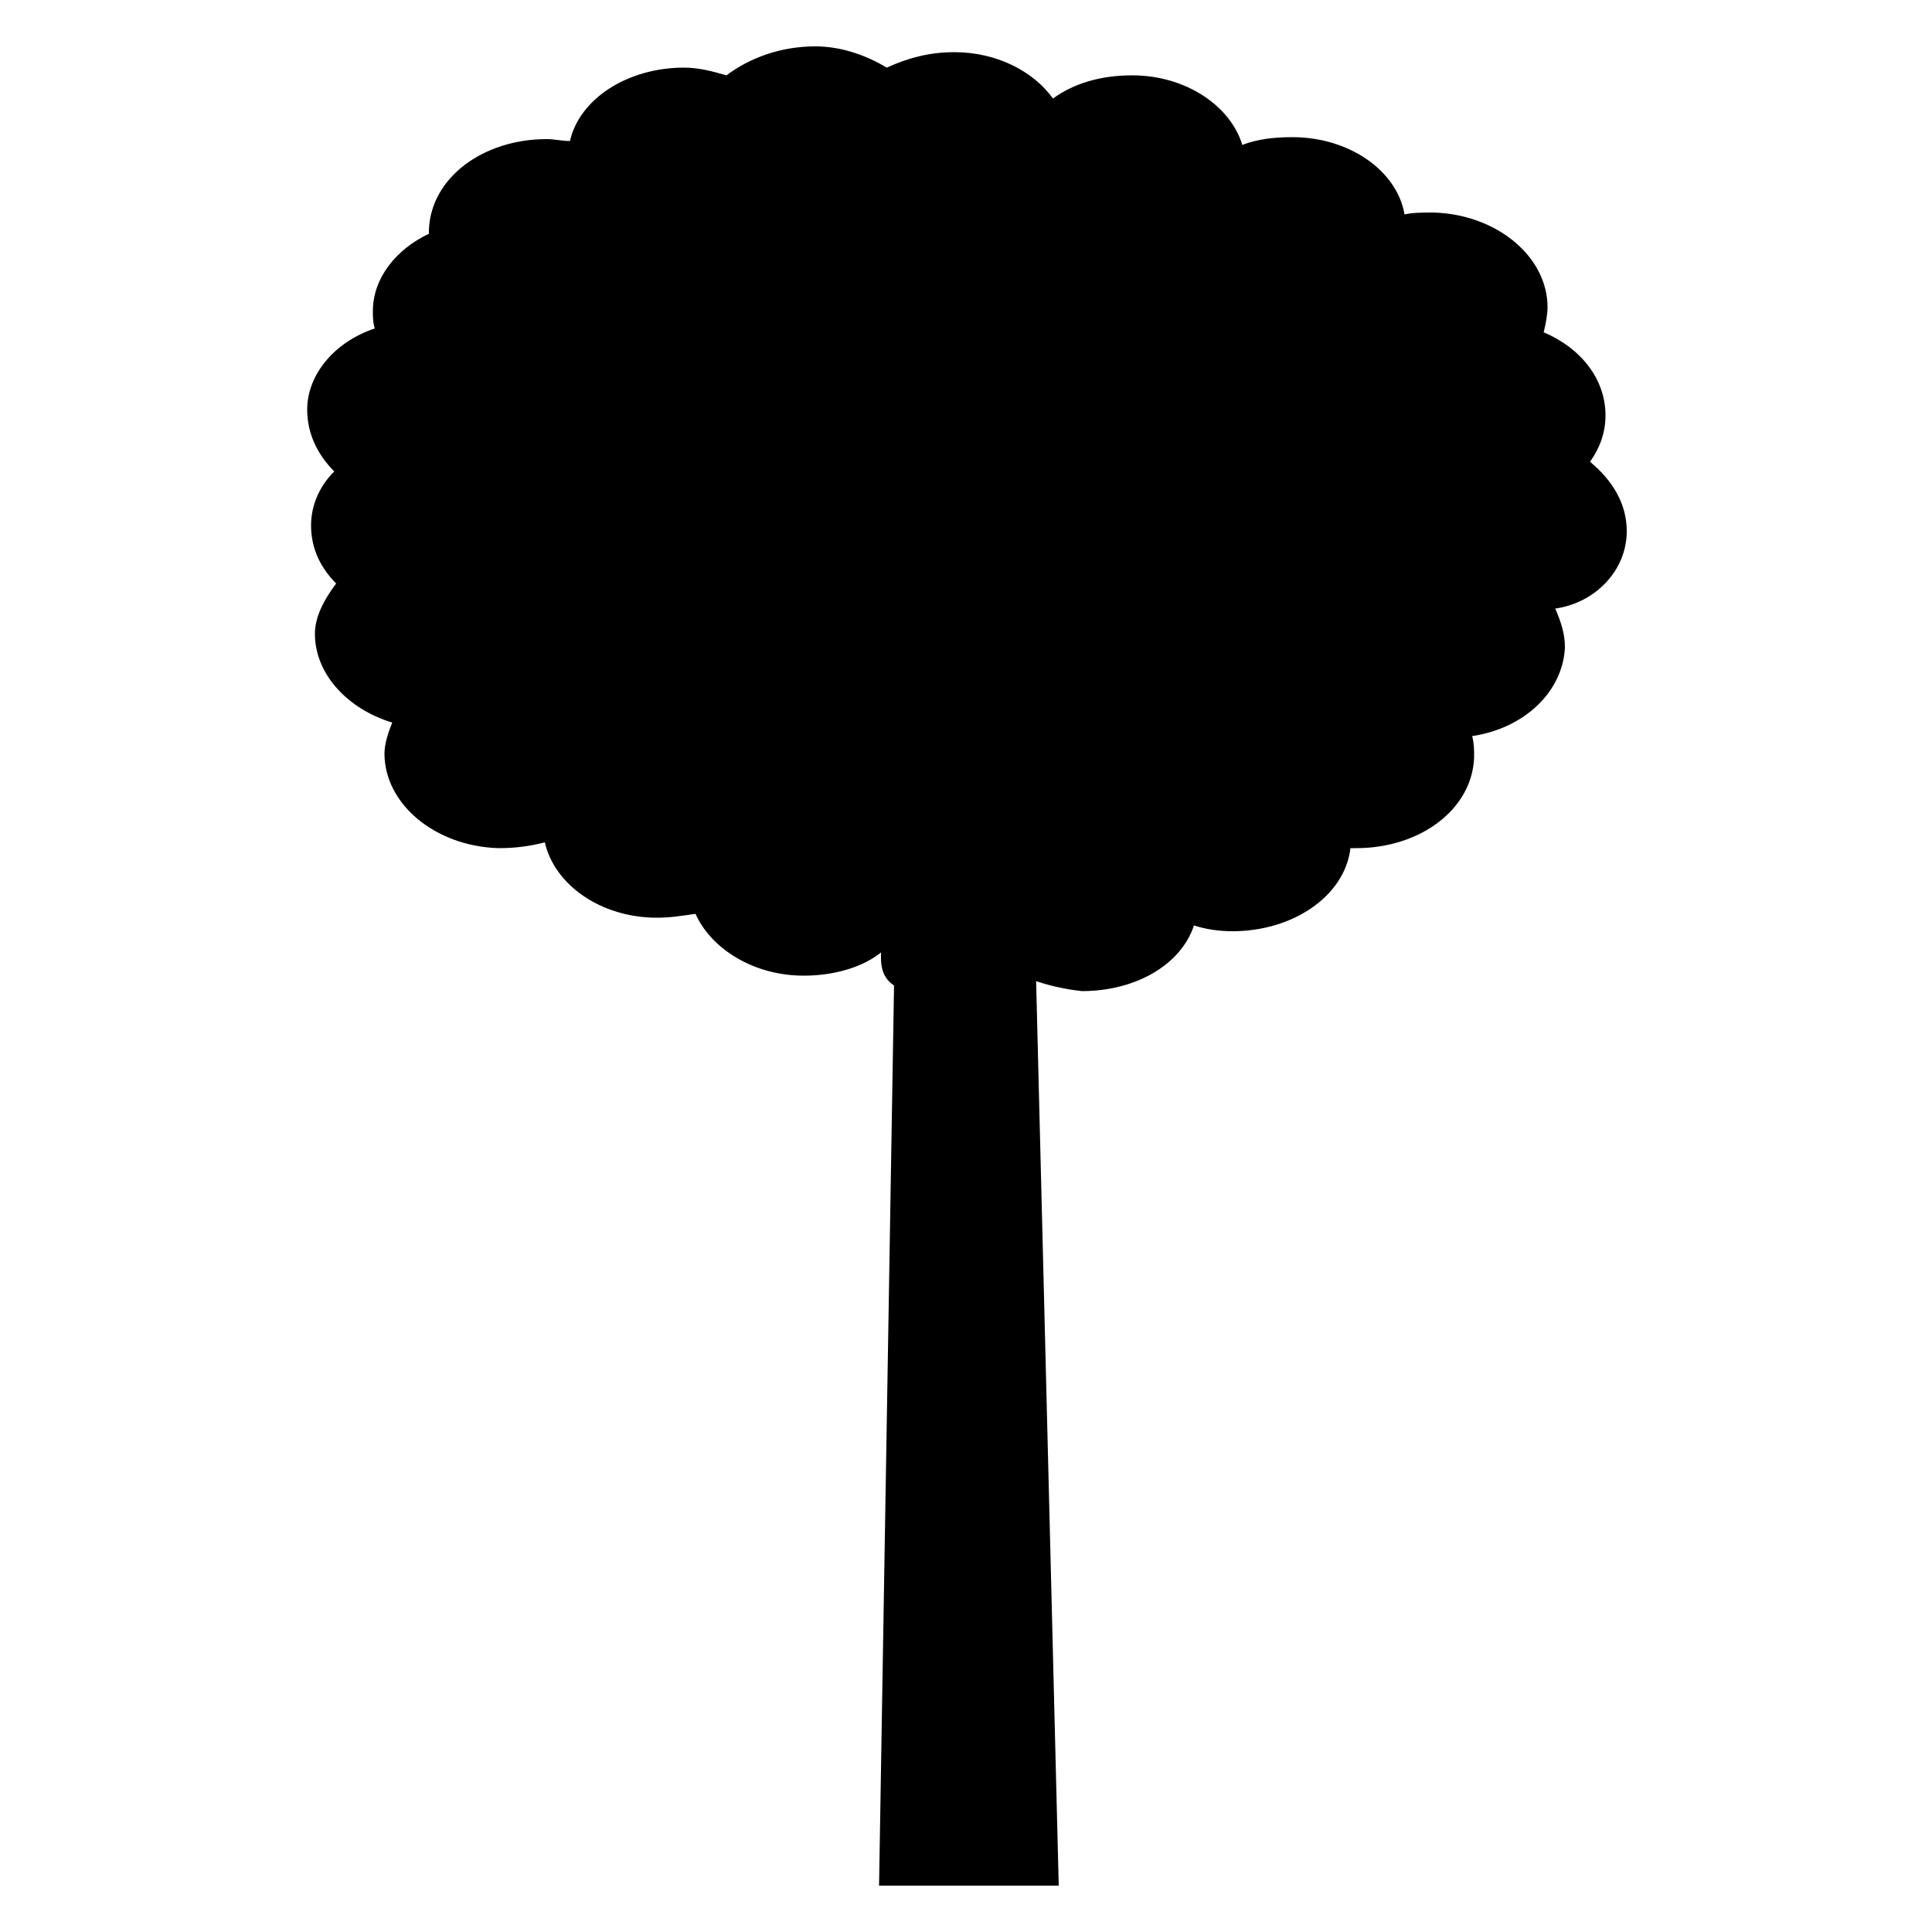 
<svg version="1.1" id="Layer_1" xmlns="http://www.w3.org/2000/svg" xmlns:xlink="http://www.w3.org/1999/xlink" x="0px" y="0px"
	 viewBox="0 0 100 100" style="enable-background:new 0 0 100 100;" xml:space="preserve">
<g id="Bark">
	<path id="XMLID_32_" d="M53.3,49.6h-6.7c-0.1,0-0.2,0-0.3-0.1l-0.8,48.1h9.3l-1.2-48C53.5,49.5,53.3,49.6,53.3,49.6z"/>
</g>
<g id="Branch">
	<path id="XMLID_31_" d="M84.2,27.5c0-1.4-0.7-2.6-1.9-3.6c0.5-0.7,0.8-1.5,0.8-2.4c0-1.9-1.3-3.5-3.2-4.3c0.1-0.4,0.2-0.9,0.2-1.3
		c0-2.6-2.6-4.8-5.9-4.9c-0.5,0-1.1,0-1.5,0.1c-0.4-2.3-2.9-4-5.8-4c-1,0-1.8,0.1-2.6,0.4c-0.6-2-2.9-3.6-5.7-3.6
		c-1.6,0-3,0.4-4.1,1.2c-1-1.4-2.9-2.4-5.1-2.4c-1.3,0-2.4,0.3-3.5,0.8c-1-0.6-2.3-1.1-3.7-1.1c-1.8,0-3.4,0.6-4.6,1.5
		c-0.7-0.2-1.4-0.4-2.2-0.4c-2.9,0-5.4,1.6-5.9,3.8c-0.4,0-0.8-0.1-1.2-0.1c-3.3,0-6,2-6.1,4.7v0.2c-1.7,0.8-2.9,2.3-2.9,4
		c0,0.3,0,0.6,0.1,0.9c-2.1,0.7-3.5,2.4-3.5,4.2c0,1.2,0.5,2.3,1.4,3.2c-0.8,0.8-1.2,1.8-1.2,2.8c0,1.2,0.5,2.2,1.3,3
		c-0.6,0.8-1.1,1.7-1.1,2.6c0,2.1,1.7,3.9,4,4.6c-0.2,0.5-0.4,1.1-0.4,1.6c0,2.6,2.6,4.8,5.9,4.9c0.9,0,1.6-0.1,2.4-0.3
		c0.5,2.2,2.9,3.9,5.8,3.9c0.7,0,1.3-0.1,2-0.2c0.8,1.8,3,3.2,5.6,3.2c1.5,0,3-0.4,4-1.2c0,0.1,0,0.2,0,0.3c0,1.7,1.5,1.9,3.7,1.9
		c2,0,3.8,0.1,4-1.4c0.1,0.1,0.2,0.4,0.1,0.6c0.8,0.3,1.7,0.5,2.6,0.6c2.7,0,5.1-1.3,5.8-3.4c0.6,0.2,1.3,0.3,2,0.3
		c3.1,0,5.8-1.8,6.1-4.3h0.3c3.3,0,6-2,6.1-4.7c0-0.4,0-0.7-0.1-1.1c2.7-0.4,4.7-2.3,4.8-4.6c0-0.7-0.2-1.3-0.5-2
		C82.6,31.2,84.2,29.5,84.2,27.5z"/>
</g>
</svg>
